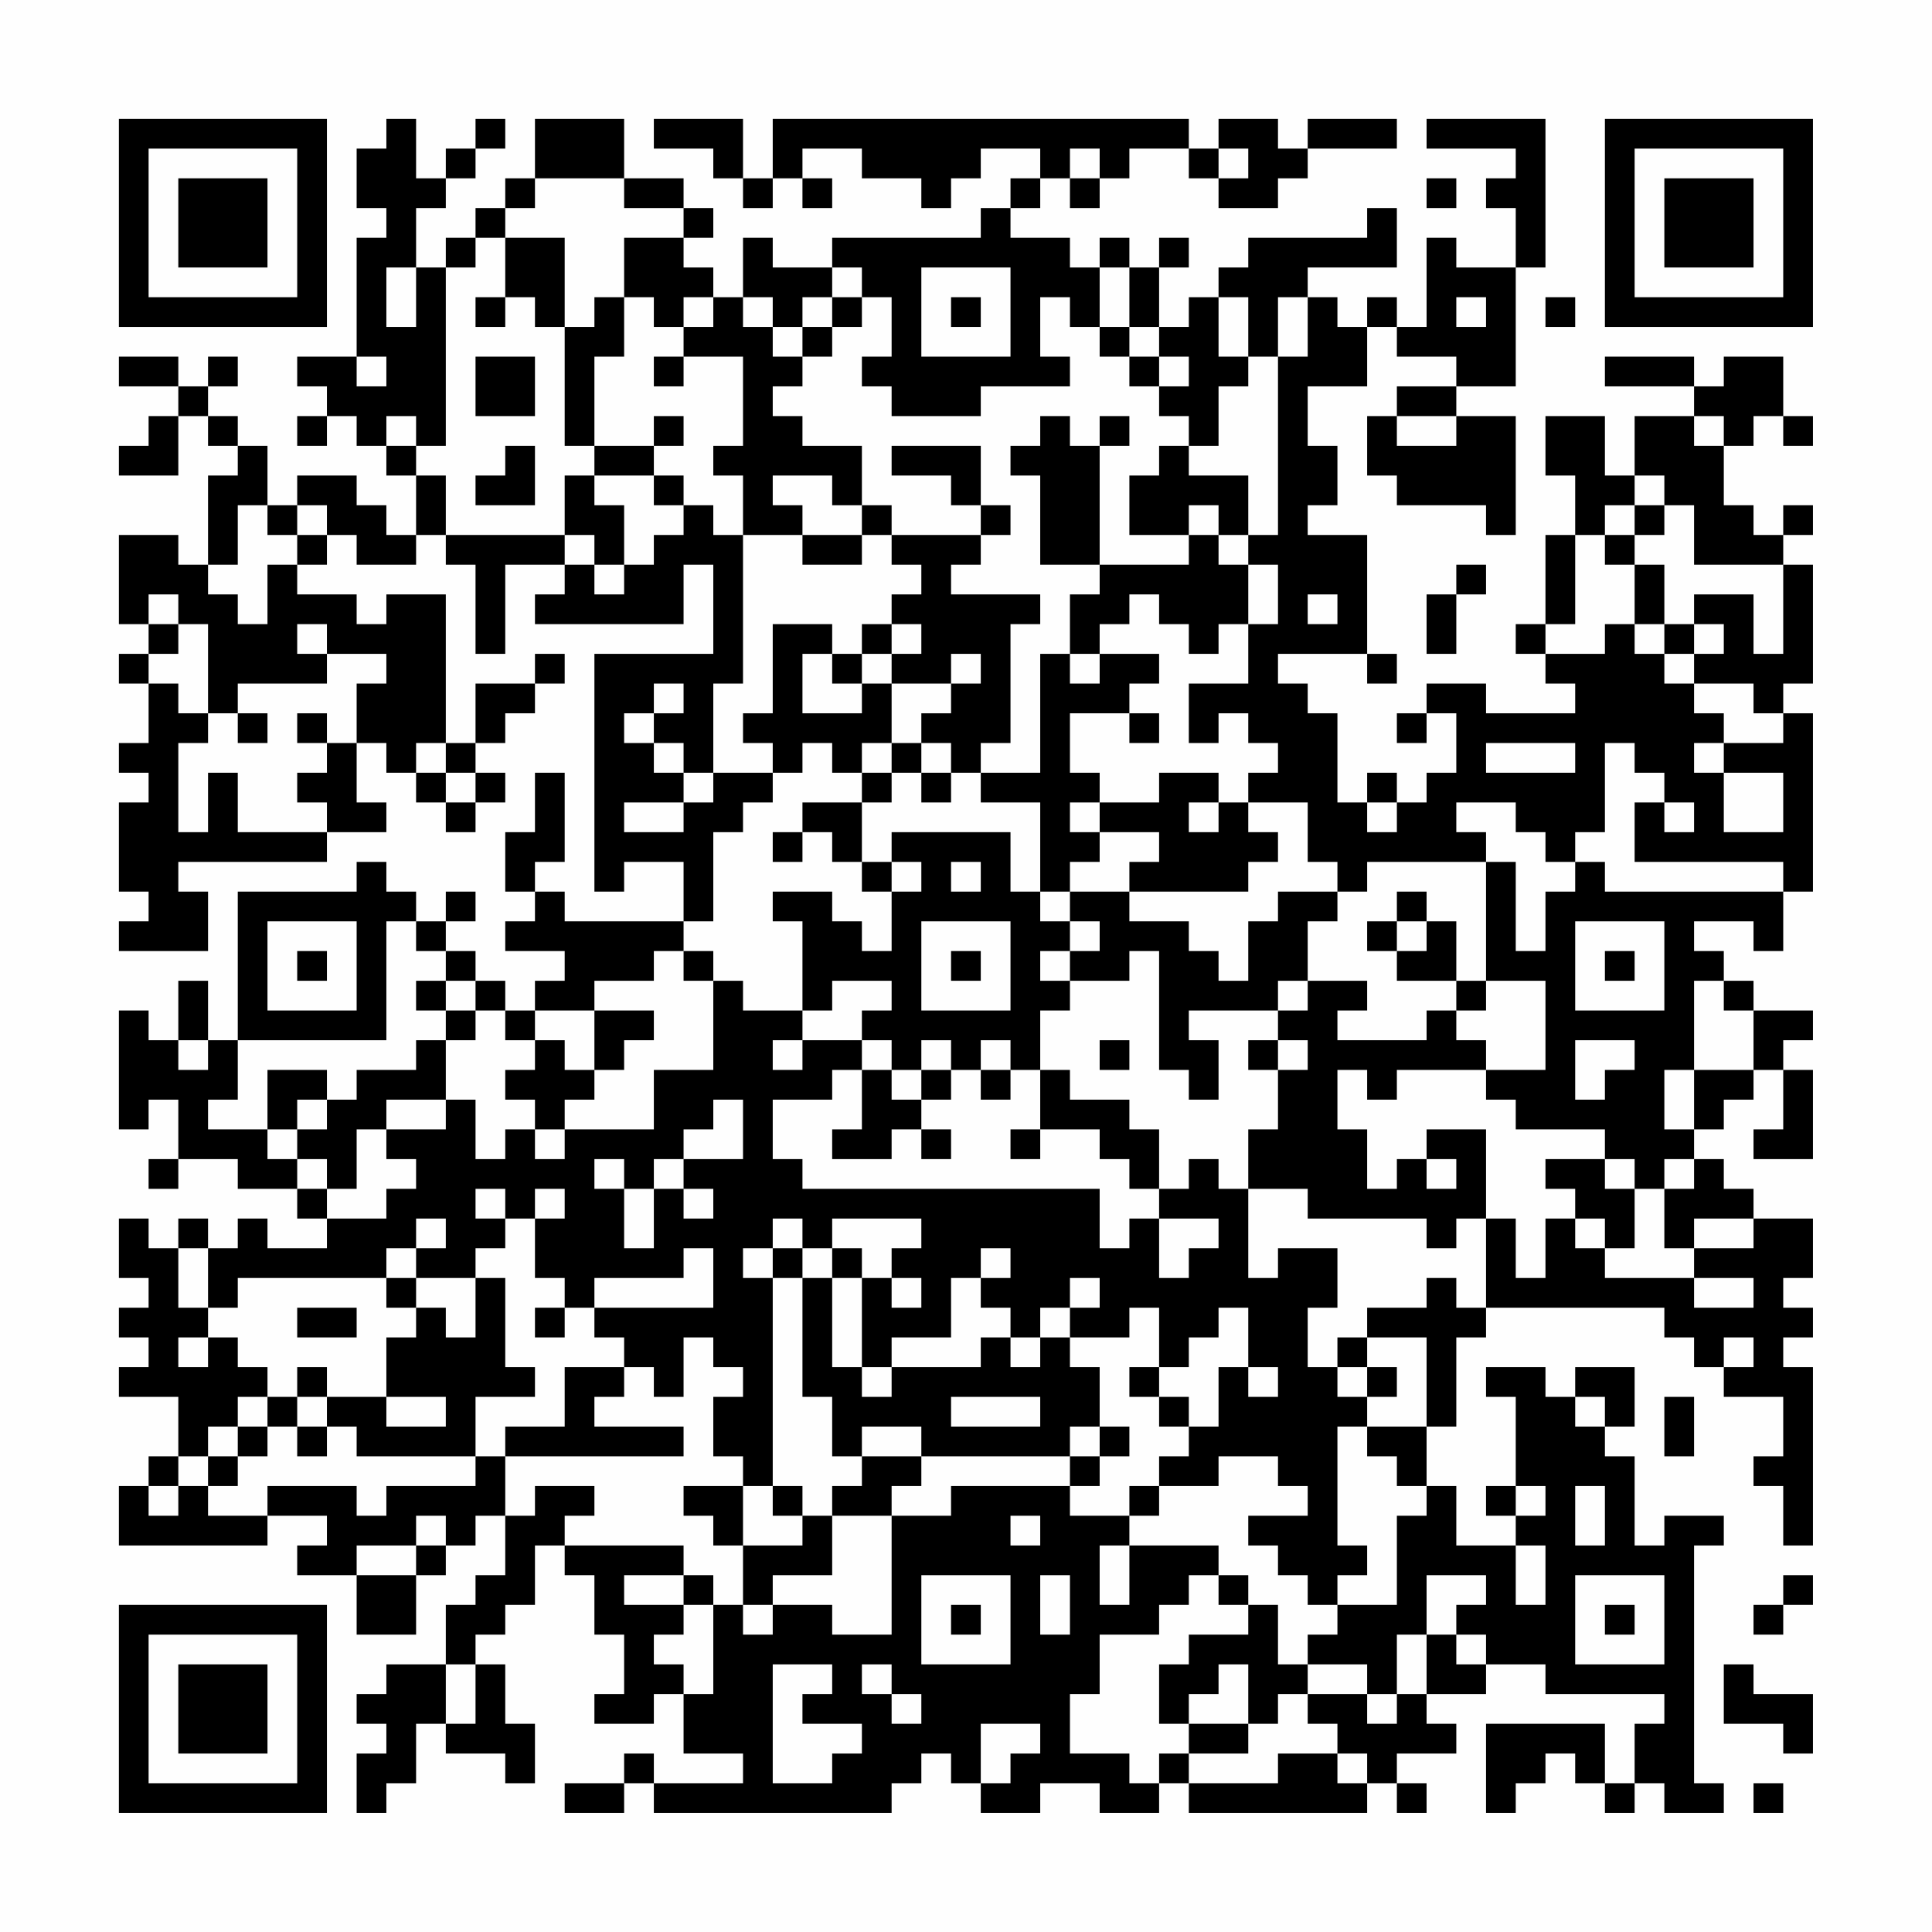 <?xml version="1.0" encoding="UTF-8"?>
<svg xmlns="http://www.w3.org/2000/svg" version="1.1" width="300" height="300" viewBox="0 0 300 300"><rect x="0" y="0" width="300" height="300" fill="#fefefe"/><g transform="scale(4.615)"><g transform="translate(4,4)"><path fill-rule="evenodd" d="M9 0L9 1L8 1L8 3L9 3L9 4L8 4L8 8L6 8L6 9L7 9L7 10L6 10L6 11L7 11L7 10L8 10L8 11L9 11L9 12L10 12L10 14L9 14L9 13L8 13L8 12L6 12L6 13L5 13L5 11L4 11L4 10L3 10L3 9L4 9L4 8L3 8L3 9L2 9L2 8L0 8L0 9L2 9L2 10L1 10L1 11L0 11L0 12L2 12L2 10L3 10L3 11L4 11L4 12L3 12L3 15L2 15L2 14L0 14L0 17L1 17L1 18L0 18L0 19L1 19L1 21L0 21L0 22L1 22L1 23L0 23L0 26L1 26L1 27L0 27L0 28L3 28L3 26L2 26L2 25L7 25L7 24L9 24L9 23L8 23L8 21L9 21L9 22L10 22L10 23L11 23L11 24L12 24L12 23L13 23L13 22L12 22L12 21L13 21L13 20L14 20L14 19L15 19L15 18L14 18L14 19L12 19L12 21L11 21L11 16L9 16L9 17L8 17L8 16L6 16L6 15L7 15L7 14L8 14L8 15L10 15L10 14L11 14L11 15L12 15L12 18L13 18L13 15L15 15L15 16L14 16L14 17L19 17L19 15L20 15L20 18L16 18L16 26L17 26L17 25L19 25L19 27L15 27L15 26L14 26L14 25L15 25L15 22L14 22L14 24L13 24L13 26L14 26L14 27L13 27L13 28L15 28L15 29L14 29L14 30L13 30L13 29L12 29L12 28L11 28L11 27L12 27L12 26L11 26L11 27L10 27L10 26L9 26L9 25L8 25L8 26L4 26L4 31L3 31L3 29L2 29L2 31L1 31L1 30L0 30L0 34L1 34L1 33L2 33L2 35L1 35L1 36L2 36L2 35L4 35L4 36L6 36L6 37L7 37L7 38L5 38L5 37L4 37L4 38L3 38L3 37L2 37L2 38L1 38L1 37L0 37L0 39L1 39L1 40L0 40L0 41L1 41L1 42L0 42L0 43L2 43L2 45L1 45L1 46L0 46L0 48L5 48L5 47L7 47L7 48L6 48L6 49L8 49L8 51L10 51L10 49L11 49L11 48L12 48L12 47L13 47L13 49L12 49L12 50L11 50L11 52L9 52L9 53L8 53L8 54L9 54L9 55L8 55L8 57L9 57L9 56L10 56L10 54L11 54L11 55L13 55L13 56L14 56L14 54L13 54L13 52L12 52L12 51L13 51L13 50L14 50L14 48L15 48L15 49L16 49L16 51L17 51L17 53L16 53L16 54L18 54L18 53L19 53L19 55L21 55L21 56L18 56L18 55L17 55L17 56L15 56L15 57L17 57L17 56L18 56L18 57L26 57L26 56L27 56L27 55L28 55L28 56L29 56L29 57L31 57L31 56L33 56L33 57L35 57L35 56L36 56L36 57L42 57L42 56L43 56L43 57L44 57L44 56L43 56L43 55L45 55L45 54L44 54L44 53L46 53L46 52L48 52L48 53L52 53L52 54L51 54L51 56L50 56L50 54L46 54L46 57L47 57L47 56L48 56L48 55L49 55L49 56L50 56L50 57L51 57L51 56L52 56L52 57L54 57L54 56L53 56L53 48L54 48L54 47L52 47L52 48L51 48L51 45L50 45L50 44L51 44L51 42L49 42L49 43L48 43L48 42L46 42L46 43L47 43L47 46L46 46L46 47L47 47L47 48L45 48L45 46L44 46L44 44L45 44L45 41L46 41L46 40L52 40L52 41L53 41L53 42L54 42L54 43L56 43L56 45L55 45L55 46L56 46L56 48L57 48L57 42L56 42L56 41L57 41L57 40L56 40L56 39L57 39L57 37L55 37L55 36L54 36L54 35L53 35L53 34L54 34L54 33L55 33L55 32L56 32L56 34L55 34L55 35L57 35L57 32L56 32L56 31L57 31L57 30L55 30L55 29L54 29L54 28L53 28L53 27L55 27L55 28L56 28L56 26L57 26L57 20L56 20L56 19L57 19L57 15L56 15L56 14L57 14L57 13L56 13L56 14L55 14L55 13L54 13L54 11L55 11L55 10L56 10L56 11L57 11L57 10L56 10L56 8L54 8L54 9L53 9L53 8L50 8L50 9L53 9L53 10L51 10L51 12L50 12L50 10L48 10L48 12L49 12L49 14L48 14L48 17L47 17L47 18L48 18L48 19L49 19L49 20L46 20L46 19L44 19L44 20L43 20L43 21L44 21L44 20L45 20L45 22L44 22L44 23L43 23L43 22L42 22L42 23L41 23L41 20L40 20L40 19L39 19L39 18L42 18L42 19L43 19L43 18L42 18L42 14L40 14L40 13L41 13L41 11L40 11L40 9L42 9L42 7L43 7L43 8L45 8L45 9L43 9L43 10L42 10L42 12L43 12L43 13L46 13L46 14L47 14L47 10L45 10L45 9L47 9L47 5L48 5L48 0L44 0L44 1L47 1L47 2L46 2L46 3L47 3L47 5L45 5L45 4L44 4L44 7L43 7L43 6L42 6L42 7L41 7L41 6L40 6L40 5L43 5L43 3L42 3L42 4L38 4L38 5L37 5L37 6L36 6L36 7L35 7L35 5L36 5L36 4L35 4L35 5L34 5L34 4L33 4L33 5L32 5L32 4L30 4L30 3L31 3L31 2L32 2L32 3L33 3L33 2L34 2L34 1L36 1L36 2L37 2L37 3L39 3L39 2L40 2L40 1L43 1L43 0L40 0L40 1L39 1L39 0L37 0L37 1L36 1L36 0L22 0L22 2L21 2L21 0L18 0L18 1L20 1L20 2L21 2L21 3L22 3L22 2L23 2L23 3L24 3L24 2L23 2L23 1L25 1L25 2L27 2L27 3L28 3L28 2L29 2L29 1L31 1L31 2L30 2L30 3L29 3L29 4L24 4L24 5L22 5L22 4L21 4L21 6L20 6L20 5L19 5L19 4L20 4L20 3L19 3L19 2L17 2L17 0L14 0L14 2L13 2L13 3L12 3L12 4L11 4L11 5L10 5L10 3L11 3L11 2L12 2L12 1L13 1L13 0L12 0L12 1L11 1L11 2L10 2L10 0ZM32 1L32 2L33 2L33 1ZM37 1L37 2L38 2L38 1ZM14 2L14 3L13 3L13 4L12 4L12 5L11 5L11 11L10 11L10 10L9 10L9 11L10 11L10 12L11 12L11 14L15 14L15 15L16 15L16 16L17 16L17 15L18 15L18 14L19 14L19 13L20 13L20 14L21 14L21 19L20 19L20 22L19 22L19 21L18 21L18 20L19 20L19 19L18 19L18 20L17 20L17 21L18 21L18 22L19 22L19 23L17 23L17 24L19 24L19 23L20 23L20 22L22 22L22 23L21 23L21 24L20 24L20 27L19 27L19 28L18 28L18 29L16 29L16 30L14 30L14 31L13 31L13 30L12 30L12 29L11 29L11 28L10 28L10 27L9 27L9 31L4 31L4 33L3 33L3 34L5 34L5 35L6 35L6 36L7 36L7 37L9 37L9 36L10 36L10 35L9 35L9 34L11 34L11 33L12 33L12 35L13 35L13 34L14 34L14 35L15 35L15 34L18 34L18 32L20 32L20 29L21 29L21 30L23 30L23 31L22 31L22 32L23 32L23 31L25 31L25 32L24 32L24 33L22 33L22 35L23 35L23 36L33 36L33 38L34 38L34 37L35 37L35 39L36 39L36 38L37 38L37 37L35 37L35 36L36 36L36 35L37 35L37 36L38 36L38 39L39 39L39 38L41 38L41 40L40 40L40 42L41 42L41 43L42 43L42 44L41 44L41 48L42 48L42 49L41 49L41 50L40 50L40 49L39 49L39 48L38 48L38 47L40 47L40 46L39 46L39 45L37 45L37 46L35 46L35 45L36 45L36 44L37 44L37 42L38 42L38 43L39 43L39 42L38 42L38 40L37 40L37 41L36 41L36 42L35 42L35 40L34 40L34 41L32 41L32 40L33 40L33 39L32 39L32 40L31 40L31 41L30 41L30 40L29 40L29 39L30 39L30 38L29 38L29 39L28 39L28 41L26 41L26 42L25 42L25 39L26 39L26 40L27 40L27 39L26 39L26 38L27 38L27 37L24 37L24 38L23 38L23 37L22 37L22 38L21 38L21 39L22 39L22 46L21 46L21 45L20 45L20 43L21 43L21 42L20 42L20 41L19 41L19 43L18 43L18 42L17 42L17 41L16 41L16 40L20 40L20 38L19 38L19 39L16 39L16 40L15 40L15 39L14 39L14 37L15 37L15 36L14 36L14 37L13 37L13 36L12 36L12 37L13 37L13 38L12 38L12 39L10 39L10 38L11 38L11 37L10 37L10 38L9 38L9 39L4 39L4 40L3 40L3 38L2 38L2 40L3 40L3 41L2 41L2 42L3 42L3 41L4 41L4 42L5 42L5 43L4 43L4 44L3 44L3 45L2 45L2 46L1 46L1 47L2 47L2 46L3 46L3 47L5 47L5 46L8 46L8 47L9 47L9 46L12 46L12 45L13 45L13 47L14 47L14 46L16 46L16 47L15 47L15 48L19 48L19 49L17 49L17 50L19 50L19 51L18 51L18 52L19 52L19 53L20 53L20 50L21 50L21 51L22 51L22 50L24 50L24 51L26 51L26 47L28 47L28 46L32 46L32 47L34 47L34 48L33 48L33 50L34 50L34 48L37 48L37 49L36 49L36 50L35 50L35 51L33 51L33 53L32 53L32 55L34 55L34 56L35 56L35 55L36 55L36 56L39 56L39 55L41 55L41 56L42 56L42 55L41 55L41 54L40 54L40 53L42 53L42 54L43 54L43 53L44 53L44 51L45 51L45 52L46 52L46 51L45 51L45 50L46 50L46 49L44 49L44 51L43 51L43 53L42 53L42 52L40 52L40 51L41 51L41 50L43 50L43 47L44 47L44 46L43 46L43 45L42 45L42 44L44 44L44 41L42 41L42 40L44 40L44 39L45 39L45 40L46 40L46 37L47 37L47 39L48 39L48 37L49 37L49 38L50 38L50 39L53 39L53 40L55 40L55 39L53 39L53 38L55 38L55 37L53 37L53 38L52 38L52 36L53 36L53 35L52 35L52 36L51 36L51 35L50 35L50 34L47 34L47 33L46 33L46 32L48 32L48 29L46 29L46 25L47 25L47 28L48 28L48 26L49 26L49 25L50 25L50 26L56 26L56 25L51 25L51 23L52 23L52 24L53 24L53 23L52 23L52 22L51 22L51 21L50 21L50 24L49 24L49 25L48 25L48 24L47 24L47 23L45 23L45 24L46 24L46 25L42 25L42 26L41 26L41 25L40 25L40 23L38 23L38 22L39 22L39 21L38 21L38 20L37 20L37 21L36 21L36 19L38 19L38 17L39 17L39 15L38 15L38 14L39 14L39 8L40 8L40 6L39 6L39 8L38 8L38 6L37 6L37 8L38 8L38 9L37 9L37 11L36 11L36 10L35 10L35 9L36 9L36 8L35 8L35 7L34 7L34 5L33 5L33 7L32 7L32 6L31 6L31 8L32 8L32 9L29 9L29 10L26 10L26 9L25 9L25 8L26 8L26 6L25 6L25 5L24 5L24 6L23 6L23 7L22 7L22 6L21 6L21 7L22 7L22 8L23 8L23 9L22 9L22 10L23 10L23 11L25 11L25 13L24 13L24 12L22 12L22 13L23 13L23 14L21 14L21 12L20 12L20 11L21 11L21 8L19 8L19 7L20 7L20 6L19 6L19 7L18 7L18 6L17 6L17 4L19 4L19 3L17 3L17 2ZM44 2L44 3L45 3L45 2ZM13 4L13 6L12 6L12 7L13 7L13 6L14 6L14 7L15 7L15 11L16 11L16 12L15 12L15 14L16 14L16 15L17 15L17 13L16 13L16 12L18 12L18 13L19 13L19 12L18 12L18 11L19 11L19 10L18 10L18 11L16 11L16 8L17 8L17 6L16 6L16 7L15 7L15 4ZM9 5L9 7L10 7L10 5ZM27 5L27 8L30 8L30 5ZM24 6L24 7L23 7L23 8L24 8L24 7L25 7L25 6ZM28 6L28 7L29 7L29 6ZM45 6L45 7L46 7L46 6ZM48 6L48 7L49 7L49 6ZM33 7L33 8L34 8L34 9L35 9L35 8L34 8L34 7ZM8 8L8 9L9 9L9 8ZM12 8L12 10L14 10L14 8ZM18 8L18 9L19 9L19 8ZM31 10L31 11L30 11L30 12L31 12L31 15L33 15L33 16L32 16L32 18L31 18L31 22L29 22L29 21L30 21L30 17L31 17L31 16L28 16L28 15L29 15L29 14L30 14L30 13L29 13L29 11L26 11L26 12L28 12L28 13L29 13L29 14L26 14L26 13L25 13L25 14L23 14L23 15L25 15L25 14L26 14L26 15L27 15L27 16L26 16L26 17L25 17L25 18L24 18L24 17L22 17L22 20L21 20L21 21L22 21L22 22L23 22L23 21L24 21L24 22L25 22L25 23L23 23L23 24L22 24L22 25L23 25L23 24L24 24L24 25L25 25L25 26L26 26L26 28L25 28L25 27L24 27L24 26L22 26L22 27L23 27L23 30L24 30L24 29L26 29L26 30L25 30L25 31L26 31L26 32L25 32L25 34L24 34L24 35L26 35L26 34L27 34L27 35L28 35L28 34L27 34L27 33L28 33L28 32L29 32L29 33L30 33L30 32L31 32L31 34L30 34L30 35L31 35L31 34L33 34L33 35L34 35L34 36L35 36L35 34L34 34L34 33L32 33L32 32L31 32L31 30L32 30L32 29L34 29L34 28L35 28L35 32L36 32L36 33L37 33L37 31L36 31L36 30L39 30L39 31L38 31L38 32L39 32L39 34L38 34L38 36L40 36L40 37L44 37L44 38L45 38L45 37L46 37L46 34L44 34L44 35L43 35L43 36L42 36L42 34L41 34L41 32L42 32L42 33L43 33L43 32L46 32L46 31L45 31L45 30L46 30L46 29L45 29L45 27L44 27L44 26L43 26L43 27L42 27L42 28L43 28L43 29L45 29L45 30L44 30L44 31L41 31L41 30L42 30L42 29L40 29L40 27L41 27L41 26L39 26L39 27L38 27L38 29L37 29L37 28L36 28L36 27L34 27L34 26L38 26L38 25L39 25L39 24L38 24L38 23L37 23L37 22L35 22L35 23L33 23L33 22L32 22L32 20L34 20L34 21L35 21L35 20L34 20L34 19L35 19L35 18L33 18L33 17L34 17L34 16L35 16L35 17L36 17L36 18L37 18L37 17L38 17L38 15L37 15L37 14L38 14L38 12L36 12L36 11L35 11L35 12L34 12L34 14L36 14L36 15L33 15L33 11L34 11L34 10L33 10L33 11L32 11L32 10ZM43 10L43 11L45 11L45 10ZM53 10L53 11L54 11L54 10ZM13 11L13 12L12 12L12 13L14 13L14 11ZM51 12L51 13L50 13L50 14L49 14L49 17L48 17L48 18L50 18L50 17L51 17L51 18L52 18L52 19L53 19L53 20L54 20L54 21L53 21L53 22L54 22L54 24L56 24L56 22L54 22L54 21L56 21L56 20L55 20L55 19L53 19L53 18L54 18L54 17L53 17L53 16L55 16L55 18L56 18L56 15L53 15L53 13L52 13L52 12ZM4 13L4 15L3 15L3 16L4 16L4 17L5 17L5 15L6 15L6 14L7 14L7 13L6 13L6 14L5 14L5 13ZM36 13L36 14L37 14L37 13ZM51 13L51 14L50 14L50 15L51 15L51 17L52 17L52 18L53 18L53 17L52 17L52 15L51 15L51 14L52 14L52 13ZM45 15L45 16L44 16L44 18L45 18L45 16L46 16L46 15ZM1 16L1 17L2 17L2 18L1 18L1 19L2 19L2 20L3 20L3 21L2 21L2 24L3 24L3 22L4 22L4 24L7 24L7 23L6 23L6 22L7 22L7 21L8 21L8 19L9 19L9 18L7 18L7 17L6 17L6 18L7 18L7 19L4 19L4 20L3 20L3 17L2 17L2 16ZM40 16L40 17L41 17L41 16ZM26 17L26 18L25 18L25 19L24 19L24 18L23 18L23 20L25 20L25 19L26 19L26 21L25 21L25 22L26 22L26 23L25 23L25 25L26 25L26 26L27 26L27 25L26 25L26 24L30 24L30 26L31 26L31 27L32 27L32 28L31 28L31 29L32 29L32 28L33 28L33 27L32 27L32 26L34 26L34 25L35 25L35 24L33 24L33 23L32 23L32 24L33 24L33 25L32 25L32 26L31 26L31 23L29 23L29 22L28 22L28 21L27 21L27 20L28 20L28 19L29 19L29 18L28 18L28 19L26 19L26 18L27 18L27 17ZM32 18L32 19L33 19L33 18ZM4 20L4 21L5 21L5 20ZM6 20L6 21L7 21L7 20ZM10 21L10 22L11 22L11 23L12 23L12 22L11 22L11 21ZM26 21L26 22L27 22L27 23L28 23L28 22L27 22L27 21ZM46 21L46 22L49 22L49 21ZM36 23L36 24L37 24L37 23ZM42 23L42 24L43 24L43 23ZM28 25L28 26L29 26L29 25ZM5 27L5 30L8 30L8 27ZM27 27L27 30L30 30L30 27ZM43 27L43 28L44 28L44 27ZM49 27L49 30L52 30L52 27ZM6 28L6 29L7 29L7 28ZM19 28L19 29L20 29L20 28ZM28 28L28 29L29 29L29 28ZM50 28L50 29L51 29L51 28ZM10 29L10 30L11 30L11 31L10 31L10 32L8 32L8 33L7 33L7 32L5 32L5 34L6 34L6 35L7 35L7 36L8 36L8 34L9 34L9 33L11 33L11 31L12 31L12 30L11 30L11 29ZM39 29L39 30L40 30L40 29ZM53 29L53 32L52 32L52 34L53 34L53 32L55 32L55 30L54 30L54 29ZM16 30L16 32L15 32L15 31L14 31L14 32L13 32L13 33L14 33L14 34L15 34L15 33L16 33L16 32L17 32L17 31L18 31L18 30ZM2 31L2 32L3 32L3 31ZM27 31L27 32L26 32L26 33L27 33L27 32L28 32L28 31ZM29 31L29 32L30 32L30 31ZM33 31L33 32L34 32L34 31ZM39 31L39 32L40 32L40 31ZM49 31L49 33L50 33L50 32L51 32L51 31ZM6 33L6 34L7 34L7 33ZM20 33L20 34L19 34L19 35L18 35L18 36L17 36L17 35L16 35L16 36L17 36L17 38L18 38L18 36L19 36L19 37L20 37L20 36L19 36L19 35L21 35L21 33ZM44 35L44 36L45 36L45 35ZM48 35L48 36L49 36L49 37L50 37L50 38L51 38L51 36L50 36L50 35ZM22 38L22 39L23 39L23 43L24 43L24 45L25 45L25 46L24 46L24 47L23 47L23 46L22 46L22 47L23 47L23 48L21 48L21 46L19 46L19 47L20 47L20 48L21 48L21 50L22 50L22 49L24 49L24 47L26 47L26 46L27 46L27 45L32 45L32 46L33 46L33 45L34 45L34 44L33 44L33 42L32 42L32 41L31 41L31 42L30 42L30 41L29 41L29 42L26 42L26 43L25 43L25 42L24 42L24 39L25 39L25 38L24 38L24 39L23 39L23 38ZM9 39L9 40L10 40L10 41L9 41L9 43L7 43L7 42L6 42L6 43L5 43L5 44L4 44L4 45L3 45L3 46L4 46L4 45L5 45L5 44L6 44L6 45L7 45L7 44L8 44L8 45L12 45L12 43L14 43L14 42L13 42L13 39L12 39L12 41L11 41L11 40L10 40L10 39ZM6 40L6 41L8 41L8 40ZM14 40L14 41L15 41L15 40ZM41 41L41 42L42 42L42 43L43 43L43 42L42 42L42 41ZM54 41L54 42L55 42L55 41ZM15 42L15 44L13 44L13 45L19 45L19 44L16 44L16 43L17 43L17 42ZM34 42L34 43L35 43L35 44L36 44L36 43L35 43L35 42ZM6 43L6 44L7 44L7 43ZM9 43L9 44L11 44L11 43ZM28 43L28 44L31 44L31 43ZM49 43L49 44L50 44L50 43ZM52 43L52 45L53 45L53 43ZM25 44L25 45L27 45L27 44ZM32 44L32 45L33 45L33 44ZM34 46L34 47L35 47L35 46ZM47 46L47 47L48 47L48 46ZM49 46L49 48L50 48L50 46ZM10 47L10 48L8 48L8 49L10 49L10 48L11 48L11 47ZM30 47L30 48L31 48L31 47ZM47 48L47 50L48 50L48 48ZM19 49L19 50L20 50L20 49ZM27 49L27 52L30 52L30 49ZM31 49L31 51L32 51L32 49ZM37 49L37 50L38 50L38 51L36 51L36 52L35 52L35 54L36 54L36 55L38 55L38 54L39 54L39 53L40 53L40 52L39 52L39 50L38 50L38 49ZM49 49L49 52L52 52L52 49ZM56 49L56 50L55 50L55 51L56 51L56 50L57 50L57 49ZM28 50L28 51L29 51L29 50ZM50 50L50 51L51 51L51 50ZM11 52L11 54L12 54L12 52ZM22 52L22 56L24 56L24 55L25 55L25 54L23 54L23 53L24 53L24 52ZM25 52L25 53L26 53L26 54L27 54L27 53L26 53L26 52ZM37 52L37 53L36 53L36 54L38 54L38 52ZM54 52L54 54L56 54L56 55L57 55L57 53L55 53L55 52ZM29 54L29 56L30 56L30 55L31 55L31 54ZM55 56L55 57L56 57L56 56ZM0 0L0 7L7 7L7 0ZM1 1L1 6L6 6L6 1ZM2 2L2 5L5 5L5 2ZM50 0L50 7L57 7L57 0ZM51 1L51 6L56 6L56 1ZM52 2L52 5L55 5L55 2ZM0 50L0 57L7 57L7 50ZM1 51L1 56L6 56L6 51ZM2 52L2 55L5 55L5 52Z" fill="#000000"/></g></g></svg>
